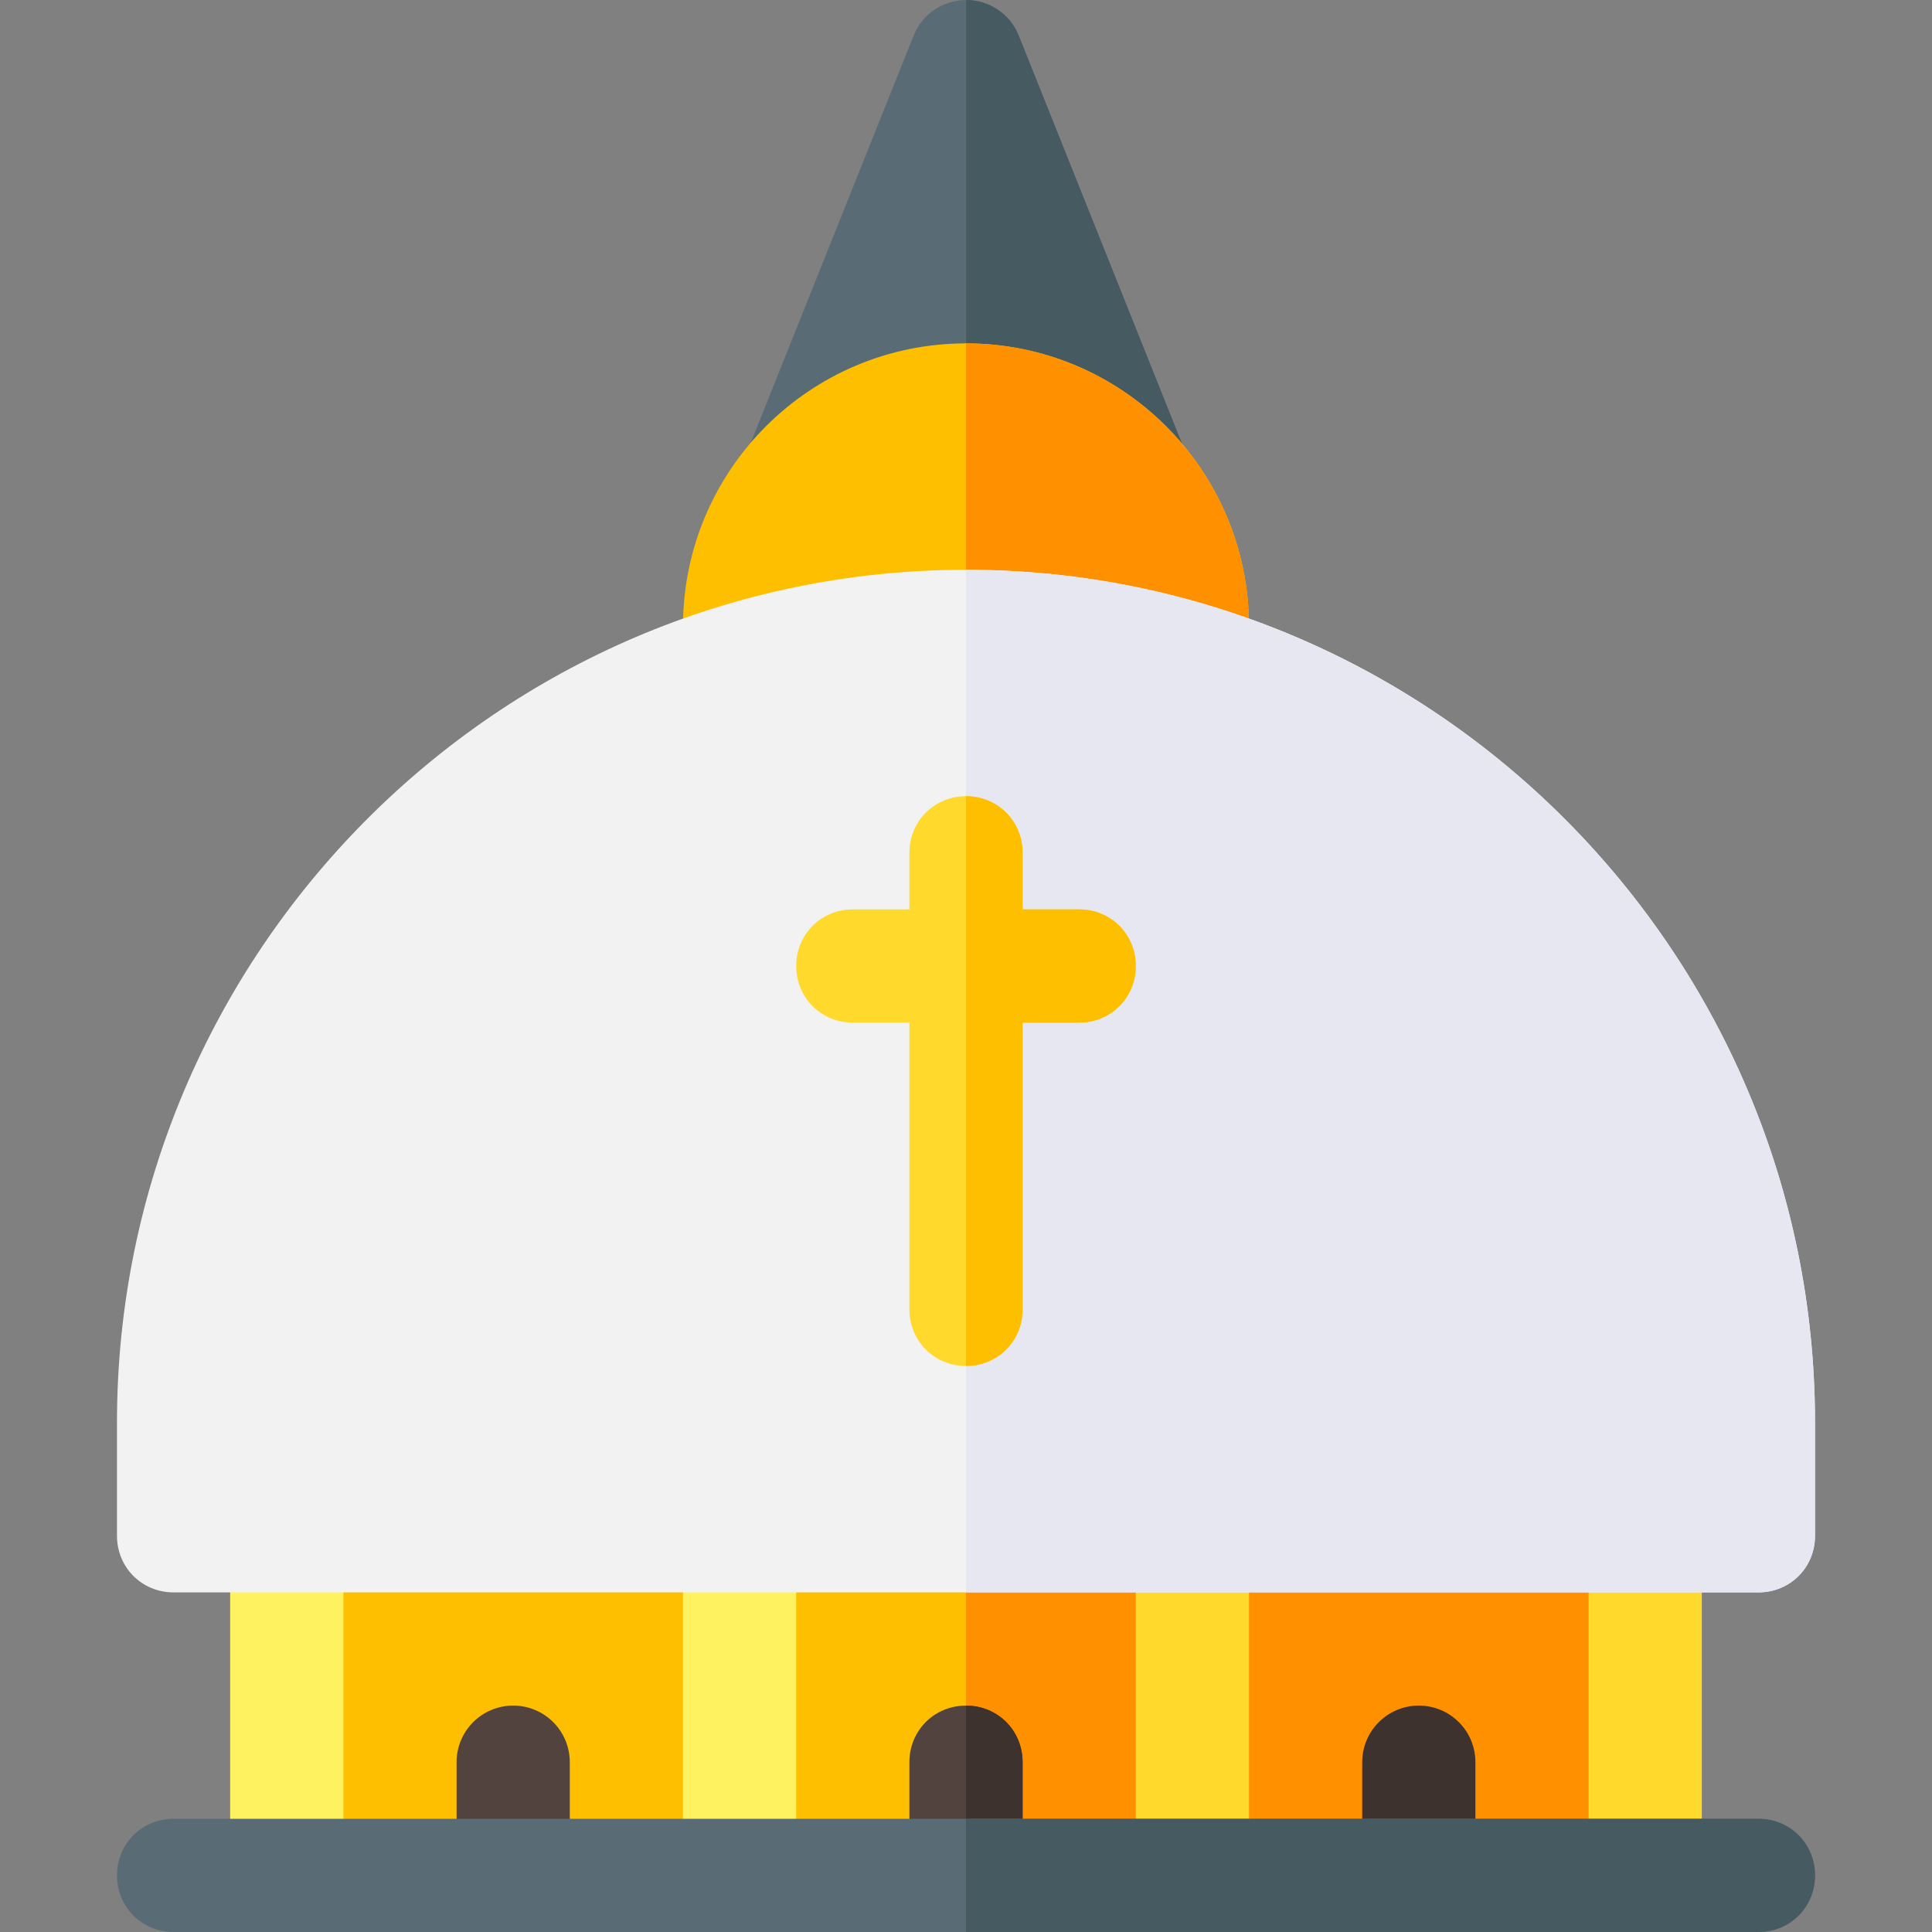 <svg id="Capa_1" enable-background="new 0 0 512 512" height="512" viewBox="0 0 512 512" width="512" xmlns="http://www.w3.org/2000/svg"><rect x="0" y="0" width="512" height="512" fill="#808080" stroke="none"/><path d="m299.501 138.624c-5.953 0-11.586-3.568-13.932-9.433h-59.043c-3.077 7.691-11.807 11.432-19.498 8.356-7.691-3.077-11.433-11.806-8.355-19.498l43.448-108.62c2.277-5.695 7.793-9.429 13.927-9.429s11.649 3.734 13.927 9.429l43.448 108.62c3.077 7.692-.664 16.421-8.355 19.498-1.828.731-3.713 1.077-5.567 1.077z" fill="#596c76"/><path d="m285.569 129.191c2.346 5.865 7.979 9.433 13.932 9.433 1.854 0 3.739-.346 5.566-1.077 7.691-3.077 11.433-11.806 8.355-19.498l-43.447-108.62c-2.278-5.695-7.793-9.429-13.927-9.429v129.191z" fill="#465a61"/><path d="m331 166c0 3.6-.3 7.2-.601 10.499h-148.798c-.301-3.299-.601-6.899-.601-10.499 0-41.4 33.6-75 75-75s75 33.6 75 75z" fill="#fdbf00"/><path d="m331 166c0 3.6-.3 7.2-.601 10.499h-74.399v-85.499c41.4 0 75 33.6 75 75z" fill="#ff9100"/><path d="m76 407h360v90h-360z" fill="#fdbf00"/><path d="m256 407h180v90h-180z" fill="#ff9100"/><path d="m76 512c-8.291 0-15-6.709-15-15v-90c0-8.291 6.709-15 15-15s15 6.709 15 15v90c0 8.291-6.709 15-15 15z" fill="#fff261"/><path d="m196 512c-8.291 0-15-6.709-15-15v-90c0-8.291 6.709-15 15-15s15 6.709 15 15v90c0 8.291-6.709 15-15 15z" fill="#fff261"/><path d="m316 512c-8.291 0-15-6.709-15-15v-90c0-8.291 6.709-15 15-15s15 6.709 15 15v90c0 8.291-6.709 15-15 15z" fill="#ffda2d"/><path d="m436 512c-8.291 0-15-6.709-15-15v-90c0-8.291 6.709-15 15-15s15 6.709 15 15v90c0 8.291-6.709 15-15 15z" fill="#ffda2d"/><path d="m256 151c-124.2 0-225 101.8-225 226v30c0 8.399 6.599 15 15 15h420c8.401 0 15-6.601 15-15v-30c0-124.2-100.8-226-225-226z" fill="#f2f2f2"/><path d="m481 377v30c0 8.399-6.599 15-15 15h-210v-271c124.2 0 225 101.8 225 226z" fill="#e7e7f2"/><path d="m136 512c-8.291 0-15-6.709-15-15v-30c0-8.291 6.709-15 15-15s15 6.709 15 15v30c0 8.291-6.709 15-15 15z" fill="#53433f"/><path d="m271 467v30c0 8.399-6.599 15-15 15s-15-6.601-15-15v-30c0-8.401 6.599-15 15-15s15 6.599 15 15z" fill="#53433f"/><path d="m376 512c-8.291 0-15-6.709-15-15v-30c0-8.291 6.709-15 15-15s15 6.709 15 15v30c0 8.291-6.709 15-15 15z" fill="#3e322e"/><path d="m271 467v30c0 8.399-6.599 15-15 15v-60c8.401 0 15 6.599 15 15z" fill="#3e322e"/><path d="m481 497c0 8.399-6.599 15-15 15h-420c-8.401 0-15-6.601-15-15 0-8.401 6.599-15 15-15h420c8.401 0 15 6.599 15 15z" fill="#596c76"/><path d="m481 497c0 8.399-6.599 15-15 15h-210v-30h210c8.401 0 15 6.599 15 15z" fill="#465a61"/><path d="m301 256c0 8.399-6.599 15-15 15h-15v76c0 8.399-6.599 15-15 15s-15-6.601-15-15v-76h-15c-8.401 0-15-6.601-15-15 0-8.401 6.599-15 15-15h15v-15c0-8.401 6.599-15 15-15s15 6.599 15 15v15h15c8.401 0 15 6.599 15 15z" fill="#ffda2d"/><path d="m256 362v-151c8.401 0 15 6.599 15 15v15h15c8.401 0 15 6.599 15 15 0 8.399-6.599 15-15 15h-15v76c0 8.399-6.599 15-15 15z" fill="#fdbf00"/></svg>